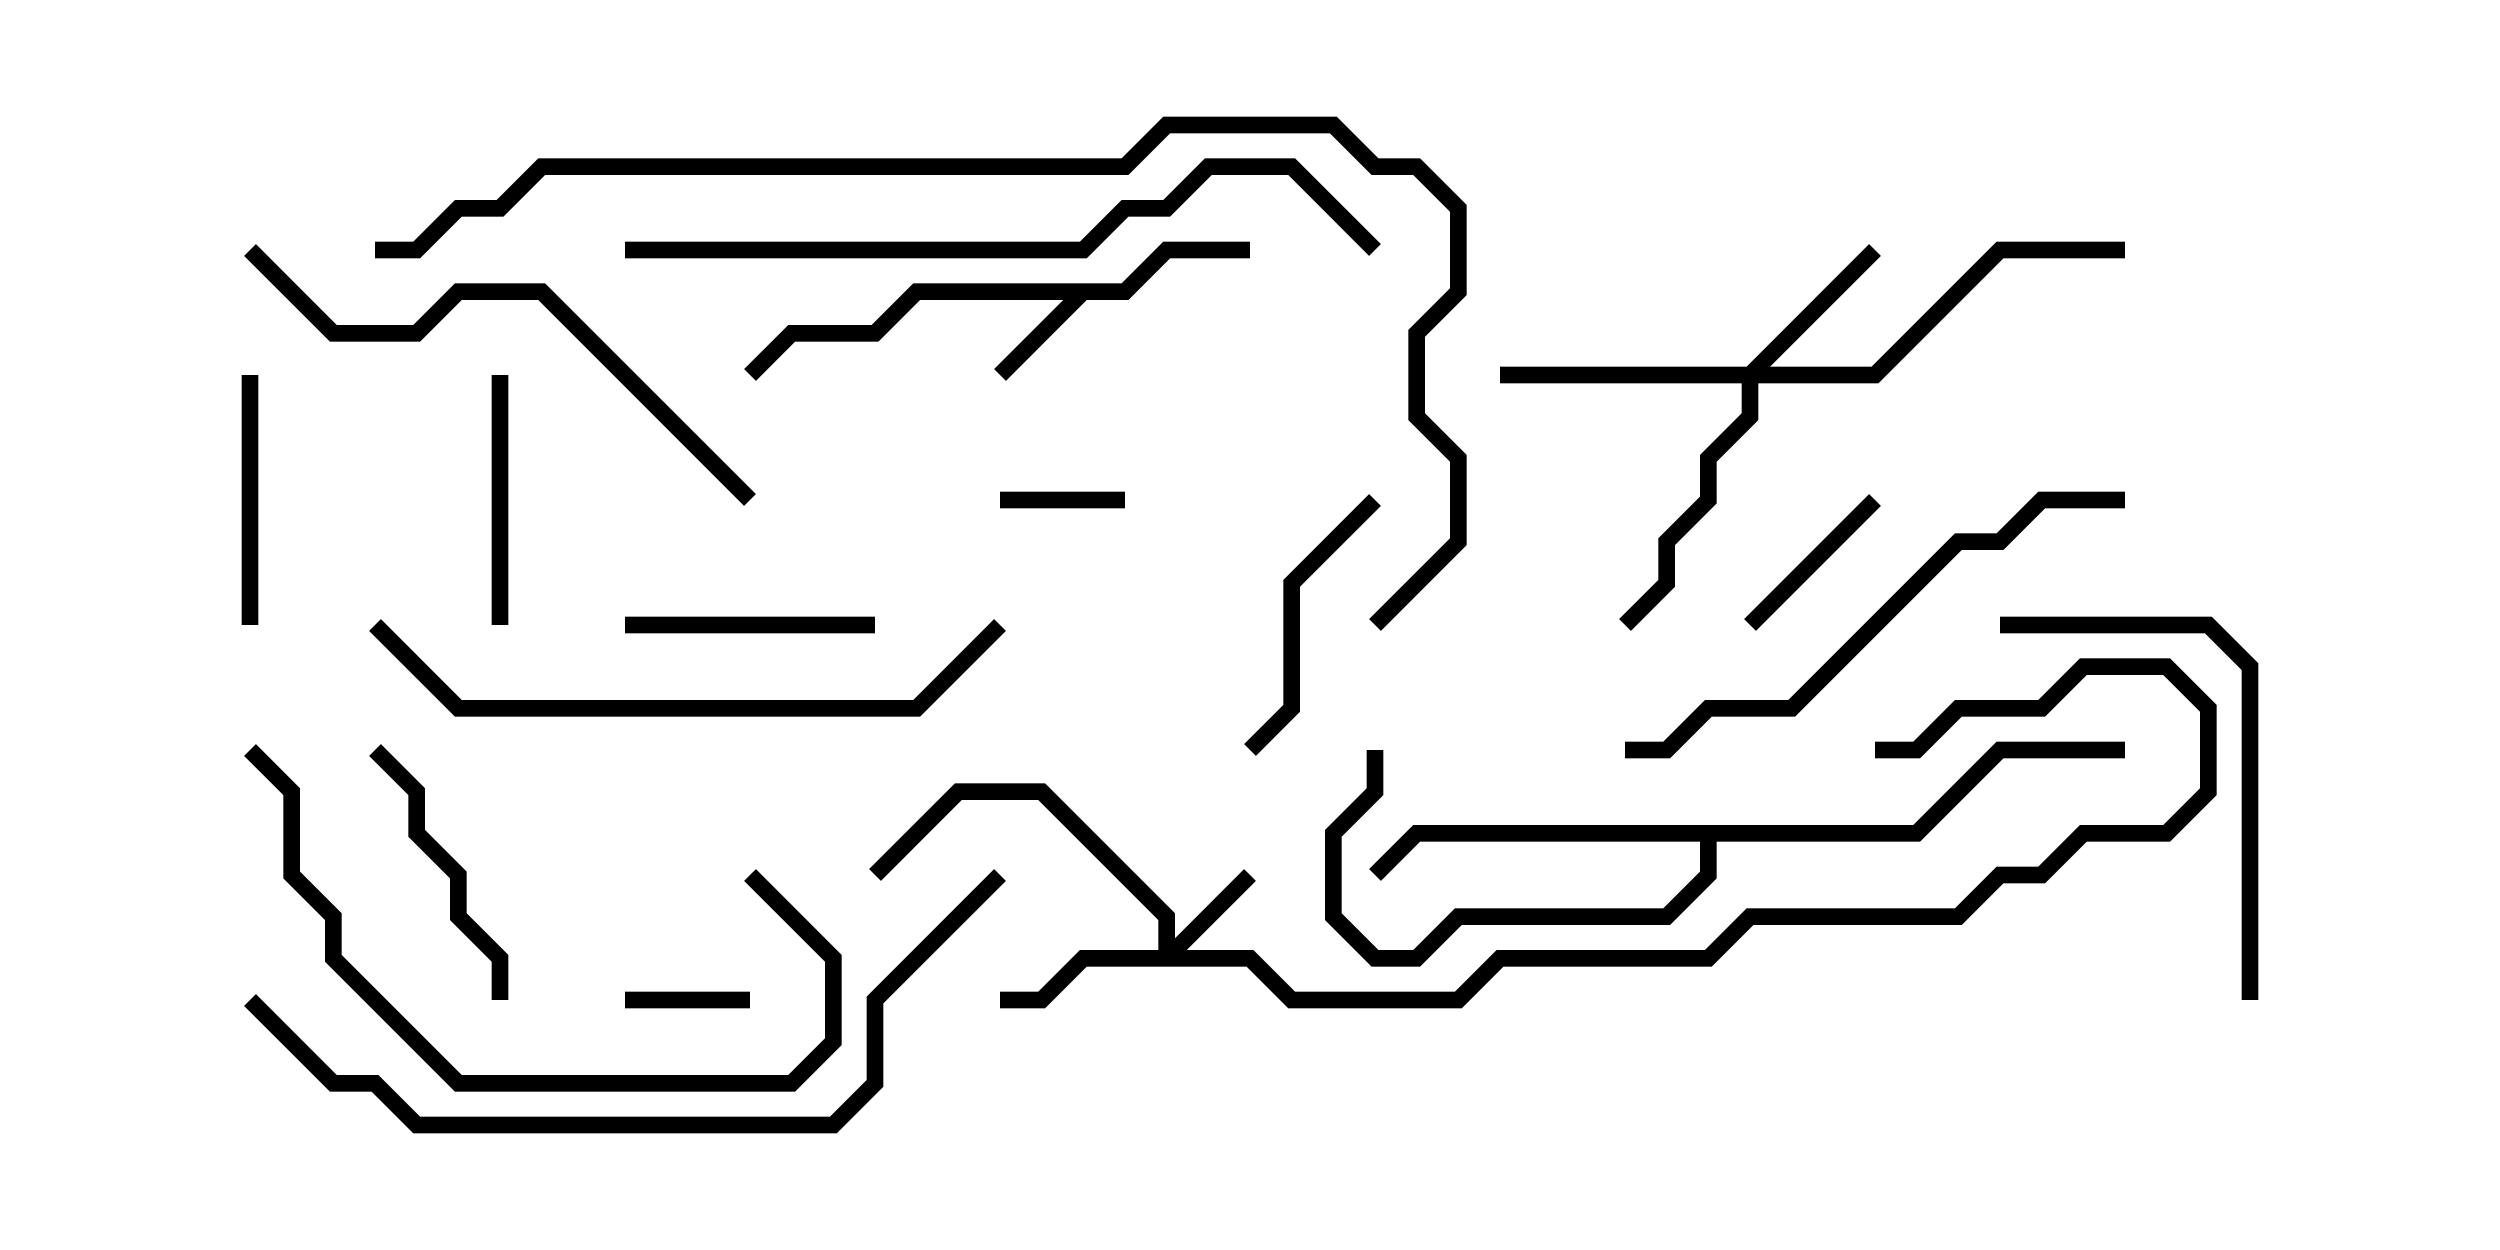 <svg version="1.1" width="30" height="15" xmlns="http://www.w3.org/2000/svg"><path d="M13.459,3.4L13.959,2.9L15,2.9L15,3.1L14.041,3.1L13.541,3.6L13.041,3.6L12.071,4.571L11.929,4.429L12.759,3.6L11.041,3.6L10.541,4.1L9.541,4.1L9.071,4.571L8.929,4.429L9.459,3.9L10.459,3.9L10.959,3.4z" stroke="none"/><path d="M22.959,9.9L23.959,8.9L25.5,8.9L25.5,9.1L24.041,9.1L23.041,10.1L20.6,10.1L20.6,10.541L20.041,11.1L17.541,11.1L17.041,11.6L16.459,11.6L15.9,11.041L15.9,9.959L16.4,9.459L16.4,9L16.6,9L16.6,9.541L16.1,10.041L16.1,10.959L16.541,11.4L16.959,11.4L17.459,10.9L19.959,10.9L20.4,10.459L20.4,10.1L17.041,10.1L16.571,10.571L16.429,10.429L16.959,9.9z" stroke="none"/><path d="M13.9,11.4L13.9,11.041L12.459,9.6L11.541,9.6L10.571,10.571L10.429,10.429L11.459,9.4L12.541,9.4L14.1,10.959L14.1,11.259L14.929,10.429L15.071,10.571L14.241,11.4L15.041,11.4L15.541,11.9L17.459,11.9L17.959,11.4L20.459,11.4L20.959,10.9L23.459,10.9L23.959,10.4L24.459,10.4L24.959,9.9L25.959,9.9L26.4,9.459L26.4,8.541L25.959,8.1L25.041,8.1L24.541,8.6L23.541,8.6L23.041,9.1L22.5,9.1L22.5,8.9L22.959,8.9L23.459,8.4L24.459,8.4L24.959,7.9L26.041,7.9L26.6,8.459L26.6,9.541L26.041,10.1L25.041,10.1L24.541,10.6L24.041,10.6L23.541,11.1L21.041,11.1L20.541,11.6L18.041,11.6L17.541,12.1L15.459,12.1L14.959,11.6L13.041,11.6L12.541,12.1L12,12.1L12,11.9L12.459,11.9L12.959,11.4z" stroke="none"/><path d="M20.959,4.4L22.429,2.929L22.571,3.071L21.241,4.4L22.459,4.4L23.959,2.9L25.5,2.9L25.5,3.1L24.041,3.1L22.541,4.6L21.1,4.6L21.1,5.041L20.6,5.541L20.6,6.041L20.1,6.541L20.1,7.041L19.571,7.571L19.429,7.429L19.9,6.959L19.9,6.459L20.4,5.959L20.4,5.459L20.9,4.959L20.9,4.6L18,4.6L18,4.4z" stroke="none"/><path d="M9,11.9L9,12.1L7.5,12.1L7.5,11.9z" stroke="none"/><path d="M12,6.1L12,5.9L13.5,5.9L13.5,6.1z" stroke="none"/><path d="M21.071,7.571L20.929,7.429L22.429,5.929L22.571,6.071z" stroke="none"/><path d="M10.5,7.4L10.5,7.6L7.5,7.6L7.5,7.4z" stroke="none"/><path d="M5.9,4.5L6.1,4.5L6.1,7.5L5.9,7.5z" stroke="none"/><path d="M3.1,7.5L2.9,7.5L2.9,4.5L3.1,4.5z" stroke="none"/><path d="M16.429,5.929L16.571,6.071L15.6,7.041L15.6,8.541L15.071,9.071L14.929,8.929L15.4,8.459L15.4,6.959z" stroke="none"/><path d="M6.1,12L5.9,12L5.9,11.541L5.4,11.041L5.4,10.541L4.9,10.041L4.9,9.541L4.429,9.071L4.571,8.929L5.1,9.459L5.1,9.959L5.6,10.459L5.6,10.959L6.1,11.459z" stroke="none"/><path d="M27.1,12L26.9,12L26.9,8.041L26.459,7.6L24,7.6L24,7.4L26.541,7.4L27.1,7.959z" stroke="none"/><path d="M8.929,10.571L9.071,10.429L10.1,11.459L10.1,12.541L9.541,13.1L5.459,13.1L3.9,11.541L3.9,11.041L3.4,10.541L3.4,9.541L2.929,9.071L3.071,8.929L3.6,9.459L3.6,10.459L4.1,10.959L4.1,11.459L5.541,12.9L9.459,12.9L9.9,12.459L9.9,11.541z" stroke="none"/><path d="M25.5,5.9L25.5,6.1L24.541,6.1L24.041,6.6L23.541,6.6L21.541,8.6L20.541,8.6L20.041,9.1L19.5,9.1L19.5,8.9L19.959,8.9L20.459,8.4L21.459,8.4L23.459,6.4L23.959,6.4L24.459,5.9z" stroke="none"/><path d="M9.071,5.929L8.929,6.071L6.459,3.6L5.541,3.6L5.041,4.1L3.959,4.1L2.929,3.071L3.071,2.929L4.041,3.9L4.959,3.9L5.459,3.4L6.541,3.4z" stroke="none"/><path d="M4.429,7.571L4.571,7.429L5.541,8.4L10.959,8.4L11.929,7.429L12.071,7.571L11.041,8.6L5.459,8.6z" stroke="none"/><path d="M7.5,3.1L7.5,2.9L12.959,2.9L13.459,2.4L13.959,2.4L14.459,1.9L15.541,1.9L16.571,2.929L16.429,3.071L15.459,2.1L14.541,2.1L14.041,2.6L13.541,2.6L13.041,3.1z" stroke="none"/><path d="M2.929,12.071L3.071,11.929L4.041,12.9L4.541,12.9L5.041,13.4L9.959,13.4L10.4,12.959L10.4,11.959L11.929,10.429L12.071,10.571L10.6,12.041L10.6,13.041L10.041,13.6L4.959,13.6L4.459,13.1L3.959,13.1z" stroke="none"/><path d="M4.5,3.1L4.5,2.9L4.959,2.9L5.459,2.4L5.959,2.4L6.459,1.9L13.459,1.9L13.959,1.4L16.041,1.4L16.541,1.9L17.041,1.9L17.6,2.459L17.6,3.541L17.1,4.041L17.1,4.959L17.6,5.459L17.6,6.541L16.571,7.571L16.429,7.429L17.4,6.459L17.4,5.541L16.9,5.041L16.9,3.959L17.4,3.459L17.4,2.541L16.959,2.1L16.459,2.1L15.959,1.6L14.041,1.6L13.541,2.1L6.541,2.1L6.041,2.6L5.541,2.6L5.041,3.1z" stroke="none"/></svg>